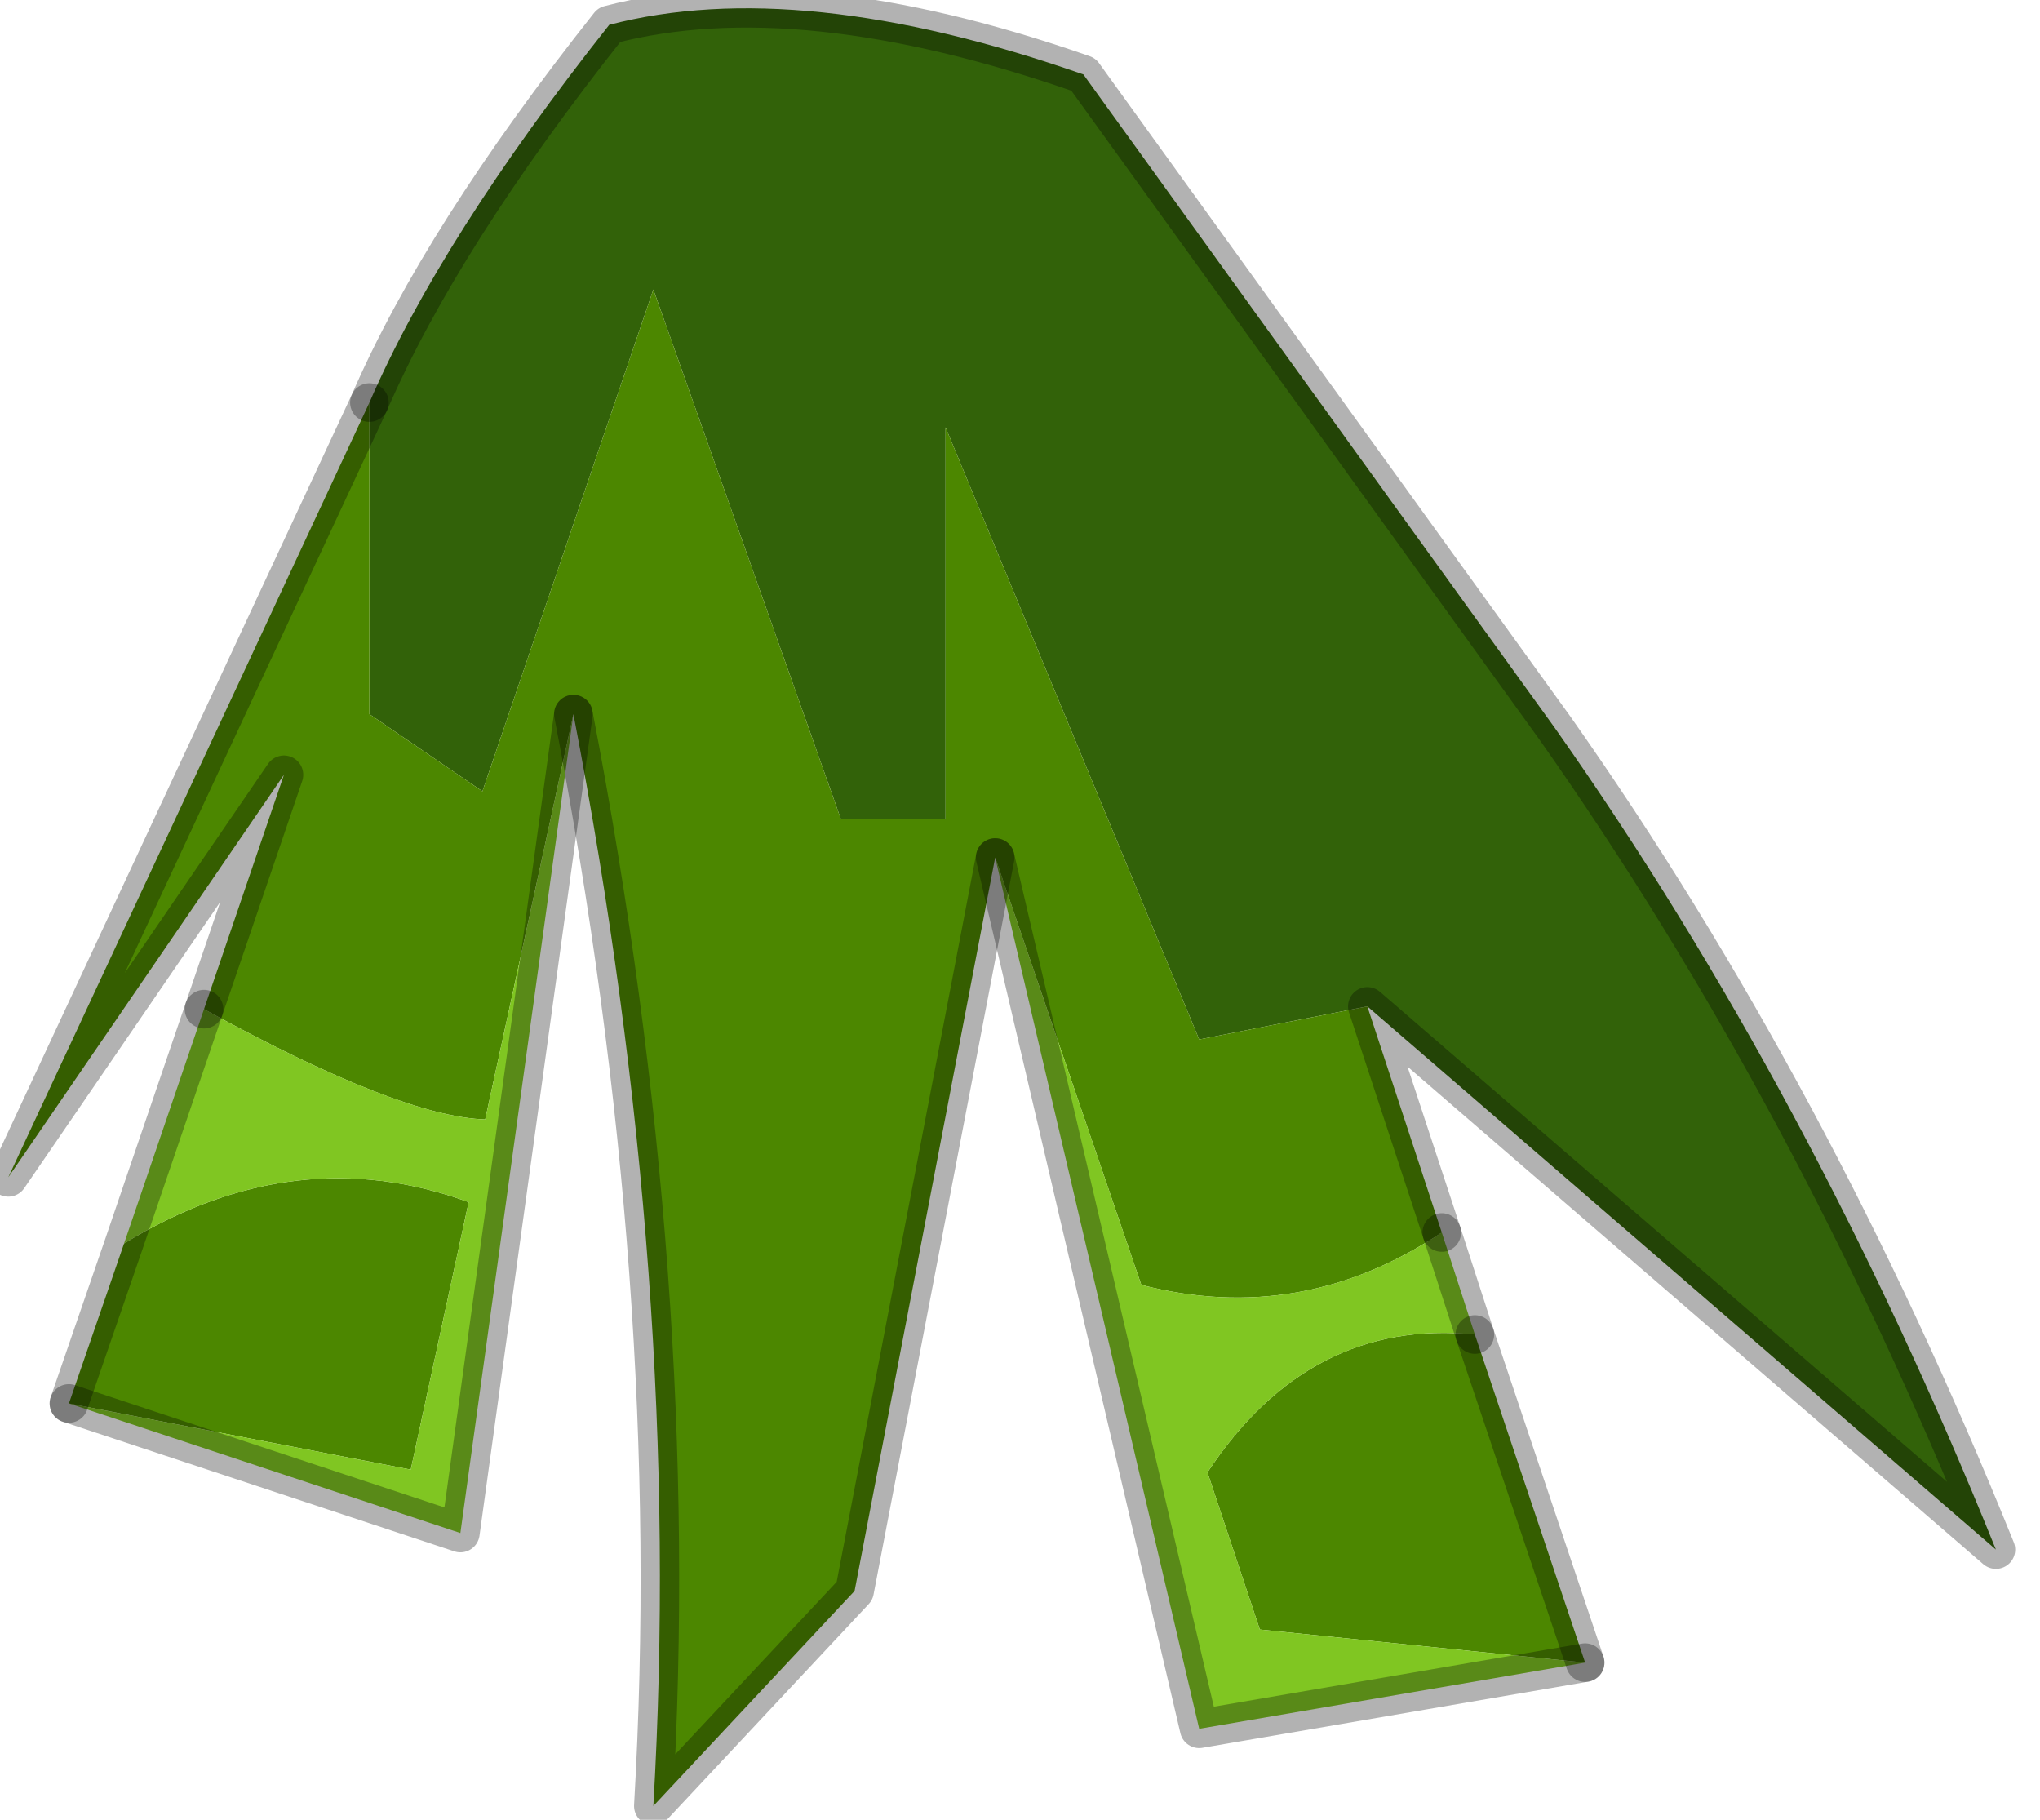 <?xml version="1.0" encoding="utf-8"?>
<svg version="1.1" id="Layer_1"
xmlns="http://www.w3.org/2000/svg"
xmlns:xlink="http://www.w3.org/1999/xlink"
width="37px" height="33px"
xml:space="preserve">
<g id="PathID_324" transform="matrix(1, 0, 0, 1, -0.05, 0.15)">
<path style="fill:#326209;fill-opacity:1" d="M11.1 0.3Q14.55 -0.6 19.7 1.2L28.25 13.05Q32.9 19.65 36.25 27.95L24.85 18.1L21.8 18.7L17.2 7.6L17.2 14.7L15.3 14.7L11.9 5.1L8.8 14.2L6.75 12.8L6.75 7.15Q8.05 4.15 11.1 0.3" />
<path style="fill:#4C8700;fill-opacity:1" d="M26.2 22.2Q23.65 23.9 20.75 23.15L18.1 15.4L15.55 28.7L11.9 32.6Q12.45 23.15 10.45 12.8L8.85 20.15Q7.3 20.1 3.75 18.15L5.2 13.9L0.2 21.2L6.75 7.15L6.75 12.8L8.8 14.2L11.9 5.1L15.3 14.7L17.2 14.7L17.2 7.6L21.8 18.7L24.85 18.1L26.2 22.2M2.3 22.4Q5.4 20.5 8.55 21.65L7.5 26.5L1.3 25.3L2.3 22.4M28.8 30L22.9 29.4L21.95 26.55Q23.8 23.75 26.8 24.05L28.8 30" />
<path style="fill:#80C622;fill-opacity:1" d="M8.4 27.65L1.3 25.3L7.5 26.5L8.55 21.65Q5.4 20.5 2.3 22.4L3.75 18.15Q7.3 20.1 8.85 20.15L10.45 12.8L8.4 27.65M21.95 26.55L22.9 29.4L28.8 30L21.8 31.2L18.1 15.4L20.75 23.15Q23.65 23.9 26.2 22.2L26.8 24.05Q23.8 23.75 21.95 26.55" />
<path style="fill:none;stroke-width:0.7;stroke-linecap:round;stroke-linejoin:round;stroke-miterlimit:3;stroke:#000000;stroke-opacity:0.302" d="M6.75 7.15L0.2 21.2L5.2 13.9L3.75 18.15" />
<path style="fill:none;stroke-width:0.7;stroke-linecap:round;stroke-linejoin:round;stroke-miterlimit:3;stroke:#000000;stroke-opacity:0.302" d="M10.45 12.8Q12.45 23.15 11.9 32.6L15.55 28.7L18.1 15.4" />
<path style="fill:none;stroke-width:0.7;stroke-linecap:round;stroke-linejoin:round;stroke-miterlimit:3;stroke:#000000;stroke-opacity:0.302" d="M26.2 22.2L24.85 18.1L36.25 27.95Q32.9 19.65 28.25 13.05L19.7 1.2Q14.55 -0.6 11.1 0.3Q8.05 4.15 6.75 7.15" />
<path style="fill:none;stroke-width:0.7;stroke-linecap:round;stroke-linejoin:round;stroke-miterlimit:3;stroke:#000000;stroke-opacity:0.302" d="M26.8 24.05L26.2 22.2" />
<path style="fill:none;stroke-width:0.7;stroke-linecap:round;stroke-linejoin:round;stroke-miterlimit:3;stroke:#000000;stroke-opacity:0.302" d="M1.3 25.3L8.4 27.65L10.45 12.8" />
<path style="fill:none;stroke-width:0.7;stroke-linecap:round;stroke-linejoin:round;stroke-miterlimit:3;stroke:#000000;stroke-opacity:0.302" d="M3.75 18.15L2.3 22.4L1.3 25.3" />
<path style="fill:none;stroke-width:0.7;stroke-linecap:round;stroke-linejoin:round;stroke-miterlimit:3;stroke:#000000;stroke-opacity:0.302" d="M18.1 15.4L21.8 31.2L28.8 30" />
<path style="fill:none;stroke-width:0.7;stroke-linecap:round;stroke-linejoin:round;stroke-miterlimit:3;stroke:#000000;stroke-opacity:0.302" d="M26.8 24.05L28.8 30" />
</g>
</svg>
